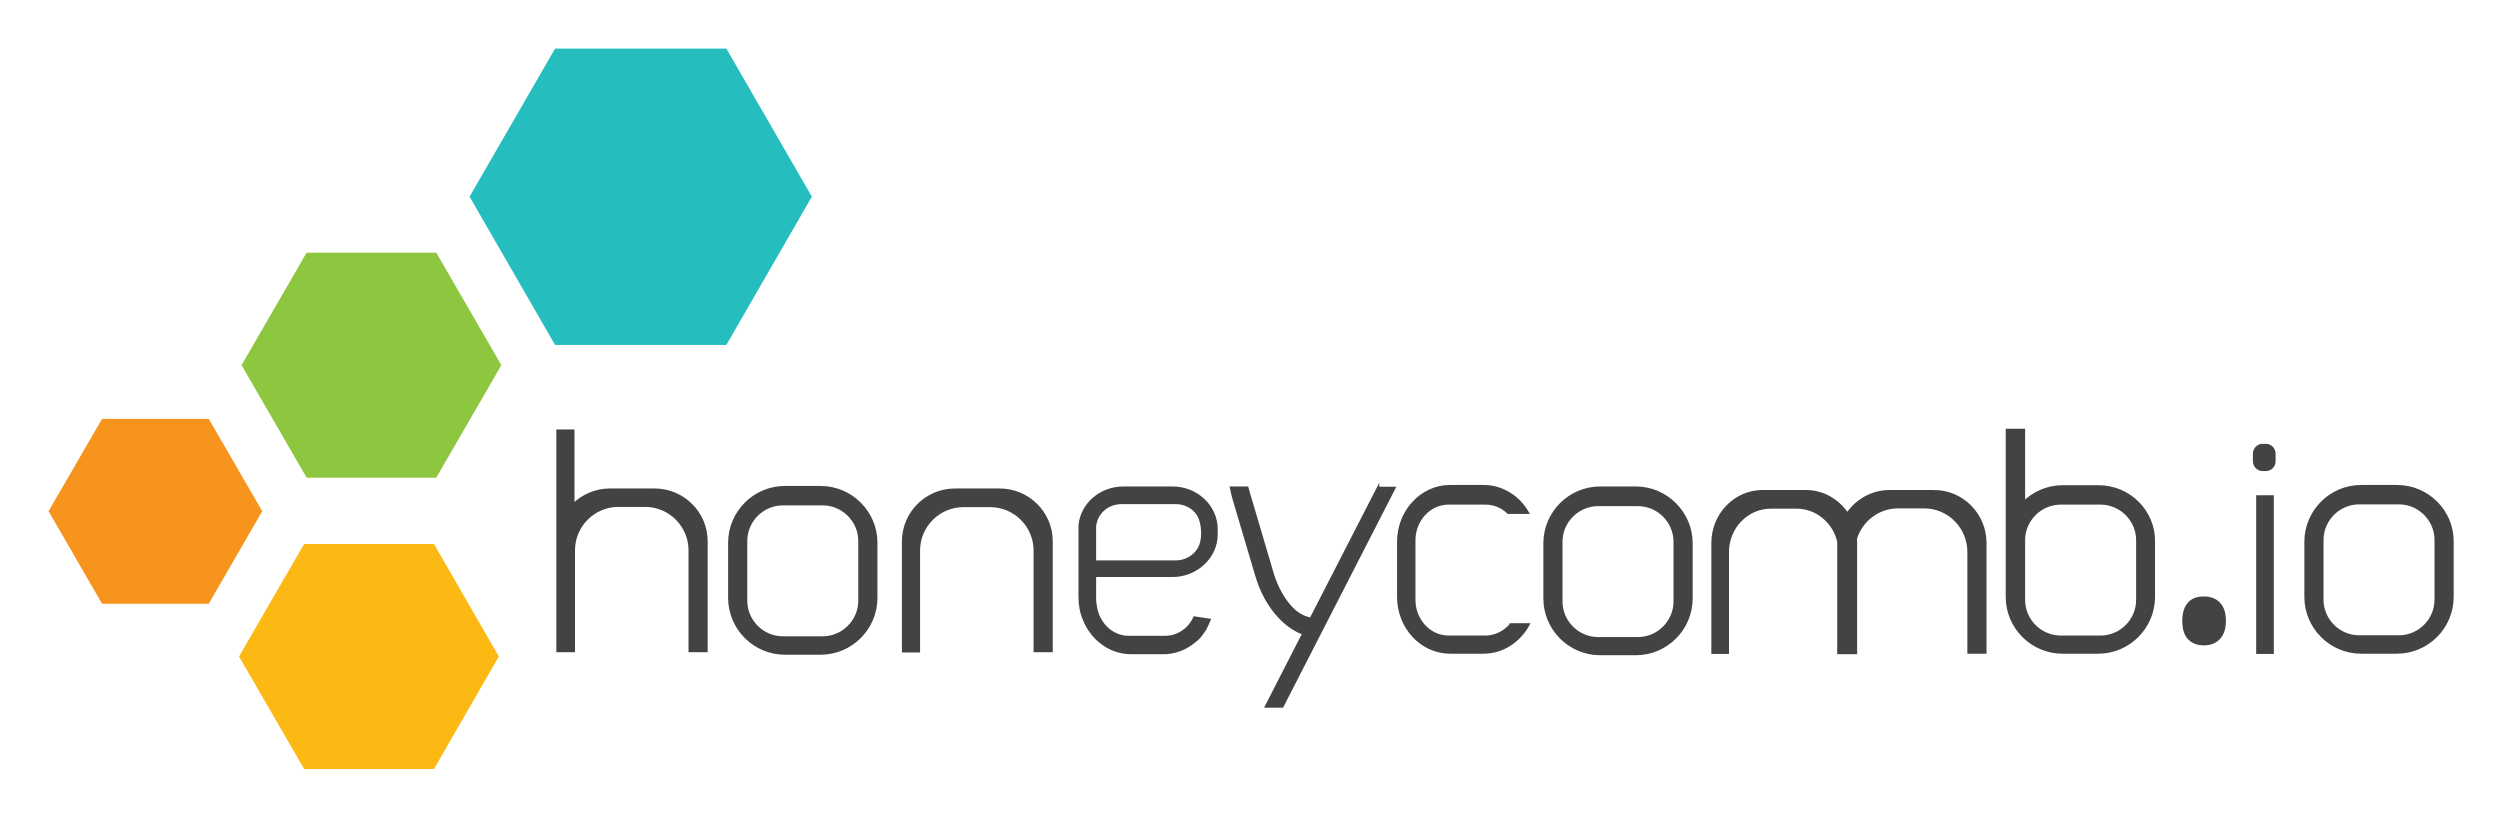 <svg xmlns="http://www.w3.org/2000/svg" role="img" viewBox="-5.06 -15.06 991.12 323.12"><title>Honeycomb logo</title><style>svg{enable-background:new 0 0 985 295.2}</style><path fill="#424343" stroke="#424343" stroke-miterlimit="10" d="M391.3 179.1h-17.8c-11.3 0-20.5 9.2-20.5 20.5v43.5h6.2v-39.9c0-9.8 8-17.7 17.7-17.7h10.6c9.8 0 17.7 8 17.7 17.7V243h6.6v-43.5c0-11.2-9.2-20.4-20.5-20.4zm-71-1h-14.2c-12.1 0-22 9.9-22 22V222c0 12.1 9.9 22 22 22h14.2c12.1 0 22-9.9 22-22v-21.9c0-12.1-9.9-22-22-22zm15.4 45c0 8-6.6 14.6-14.6 14.6h-15.8c-8 0-14.6-6.6-14.6-14.6v-23.7c0-8 6.6-14.6 14.6-14.6h15.8c8 0 14.6 6.6 14.6 14.6v23.7zm-81.2-44h-17.8c-5.6 0-10.8 2.3-14.5 6v-29.4H216V243h6.4v-39.9c0-9.8 8-17.7 17.7-17.7h10.6c9.8 0 17.7 8 17.7 17.7V243h6.6v-43.5c0-11.2-9.2-20.4-20.5-20.4zm389-.8h-14.2c-12.1 0-22 9.9-22 22v21.9c0 12.1 9.9 22 22 22h14.2c12.1 0 22-9.9 22-22v-21.9c0-12-9.9-22-22-22zm15.4 45.1c0 8-6.6 14.6-14.6 14.6h-15.8c-8 0-14.6-6.6-14.6-14.6v-23.7c0-8 6.6-14.6 14.6-14.6h15.8c8 0 14.6 6.6 14.6 14.6v23.7zm102.8-43.7h-17.6c-7 0-13.1 3.6-16.8 9-3.6-5.4-9.6-9-16.4-9h-17.2c-10.9 0-19.8 9.2-19.8 20.5v43.5h6v-39.9c0-9.8 7.7-17.7 17.1-17.7h10.2c8 0 14.8 5.8 16.6 13.5v44.2h6.9v-43.6c0-.5 0-1.1-.1-1.6 2.2-7.3 8.9-12.6 16.8-12.6h10.5c9.6 0 17.5 8 17.5 17.7v39.9h6.6v-43.4c0-11.3-9.1-20.5-20.3-20.5zm65.2-1.9h-14.2c-6 0-11.4 2.4-15.4 6.3v-28.7h-6.7v66.2c0 12.1 9.9 22 22 22h14.2c12.1 0 22-9.9 22-22v-21.9c.2-12-9.7-21.9-21.9-21.9zm15.4 45c0 8-6.6 14.6-14.6 14.6h-15.8c-8 0-14.6-6.6-14.6-14.6v-23.7c0-8 6.6-14.6 14.6-14.6h15.8c8 0 14.6 6.6 14.6 14.6v23.7zm-248.4 9.8c-2.5 2.9-6.1 4.8-10 4.8h-14.7c-7.5 0-13.6-6.6-13.6-14.6v-23.7c0-8 6.1-14.6 13.6-14.6h14.7c3.5 0 6.6 1.4 9 3.7h7.7c-3.6-6.3-10.1-10.5-17.5-10.5h-13.3c-11.3 0-20.5 9.9-20.5 22v21.9c0 12.1 9.2 22 20.5 22h13.3c7.6 0 14.2-4.5 17.8-11.1h-7zm-52.6-54.3l-26.7 52c-.3-.1-.7-.2-1.1-.3-2.1-.5-4-1.7-5.6-3.1-3.9-3.6-6.9-9.3-8.4-14.3l-9.6-32.5c-.2-.6-.3-1.2-.5-1.8H483c.3 1.6.7 3.2 1.2 4.9l8.9 30c3.4 11.6 10.8 20.1 18.6 22.9L496.9 265h6.4l44.4-86.6h-6.4zm319.3 52.8c0-3 .7-5.3 2.1-6.9s3.4-2.3 5.9-2.3c2.6 0 4.7.8 6.1 2.3 1.5 1.6 2.2 3.9 2.2 6.9 0 2.9-.7 5.2-2.2 6.8-1.5 1.6-3.5 2.4-6.1 2.4-2.3 0-4.2-.7-5.7-2.1-1.5-1.5-2.3-3.8-2.3-7.1zm29.3-49.3h6v61.9h-6zm2.1-20.4h1.2c1.9 0 3.4 1.5 3.4 3.4v3c0 1.9-1.5 3.4-3.4 3.4H892c-1.9 0-3.4-1.5-3.4-3.4v-3c0-1.9 1.5-3.4 3.4-3.4zm53.2 16.3H931c-12.1 0-22 9.9-22 22v21.9c0 12.1 9.9 22 22 22h14.2c12.1 0 22-9.9 22-22v-21.9c.1-12.1-9.8-22-22-22zm15.4 45c0 8-6.6 14.6-14.6 14.6h-15.8c-8 0-14.6-6.6-14.6-14.6V199c0-8 6.6-14.6 14.6-14.6H946c8 0 14.6 6.6 14.6 14.6v23.7zM429 213.2h30.8c9.5 0 17.4-7.4 17.4-16.4v-2.1c0-9-7.8-16.4-17.4-16.4h-19.5c-9.1 0-16.6 6.6-17.3 15v28.1c0 3.2.5 6.4 1.8 9.3 1.1 2.8 2.8 5.3 4.9 7.4 2.1 2 4.5 3.6 7.3 4.6 2 .7 4.1 1.1 6.2 1.1h13c4.2 0 8.1-1.4 11.3-3.8 1.1-.8 2.2-1.7 3.1-2.7.8-1 1.5-2 2.2-3.1.2-.3 1.6-3.5 1.6-3.5l-5.9-.9c-.8 1.7-1.9 3.3-3.3 4.5-2.3 2-5.1 3.2-8.3 3.2h-14.5c-1.3 0-2.6-.2-3.8-.6-2.8-.9-5.2-2.8-6.8-5.2-.9-1.3-1.5-2.6-2-4.1-.2-.8-.4-1.5-.5-2.3-.1-.9-.3-1.7-.3-2.6v-9.5zm0-19.8c.3-2 1-3.8 2.2-5.2 1.9-2.4 5-3.9 8.3-3.9h21.6c3.2 0 6.2 1.4 8.2 3.8 2.5 3 2.9 9.4 1.6 12.9-1.4 3.9-5.4 6.6-9.8 6.6H429v-14.2z"/><path fill="#f7941e" d="M77.7 151l21.2 36.6-21.2 36.7H35.4l-21.2-36.7L35.4 151z"/><path fill="#8dc63f" d="M167.9 85.1l25.8 44.6-25.8 44.6h-51.4l-25.8-44.6 25.8-44.6z"/><path fill="#fdb913" d="M167 200.6l25.7 44.6-25.7 44.6h-51.5l-25.8-44.6 25.8-44.6z"/><path fill="#25bdbe" d="M282.9 4.2l33.9 58.7-33.9 58.8H215l-33.9-58.8L215 4.2z"/></svg>